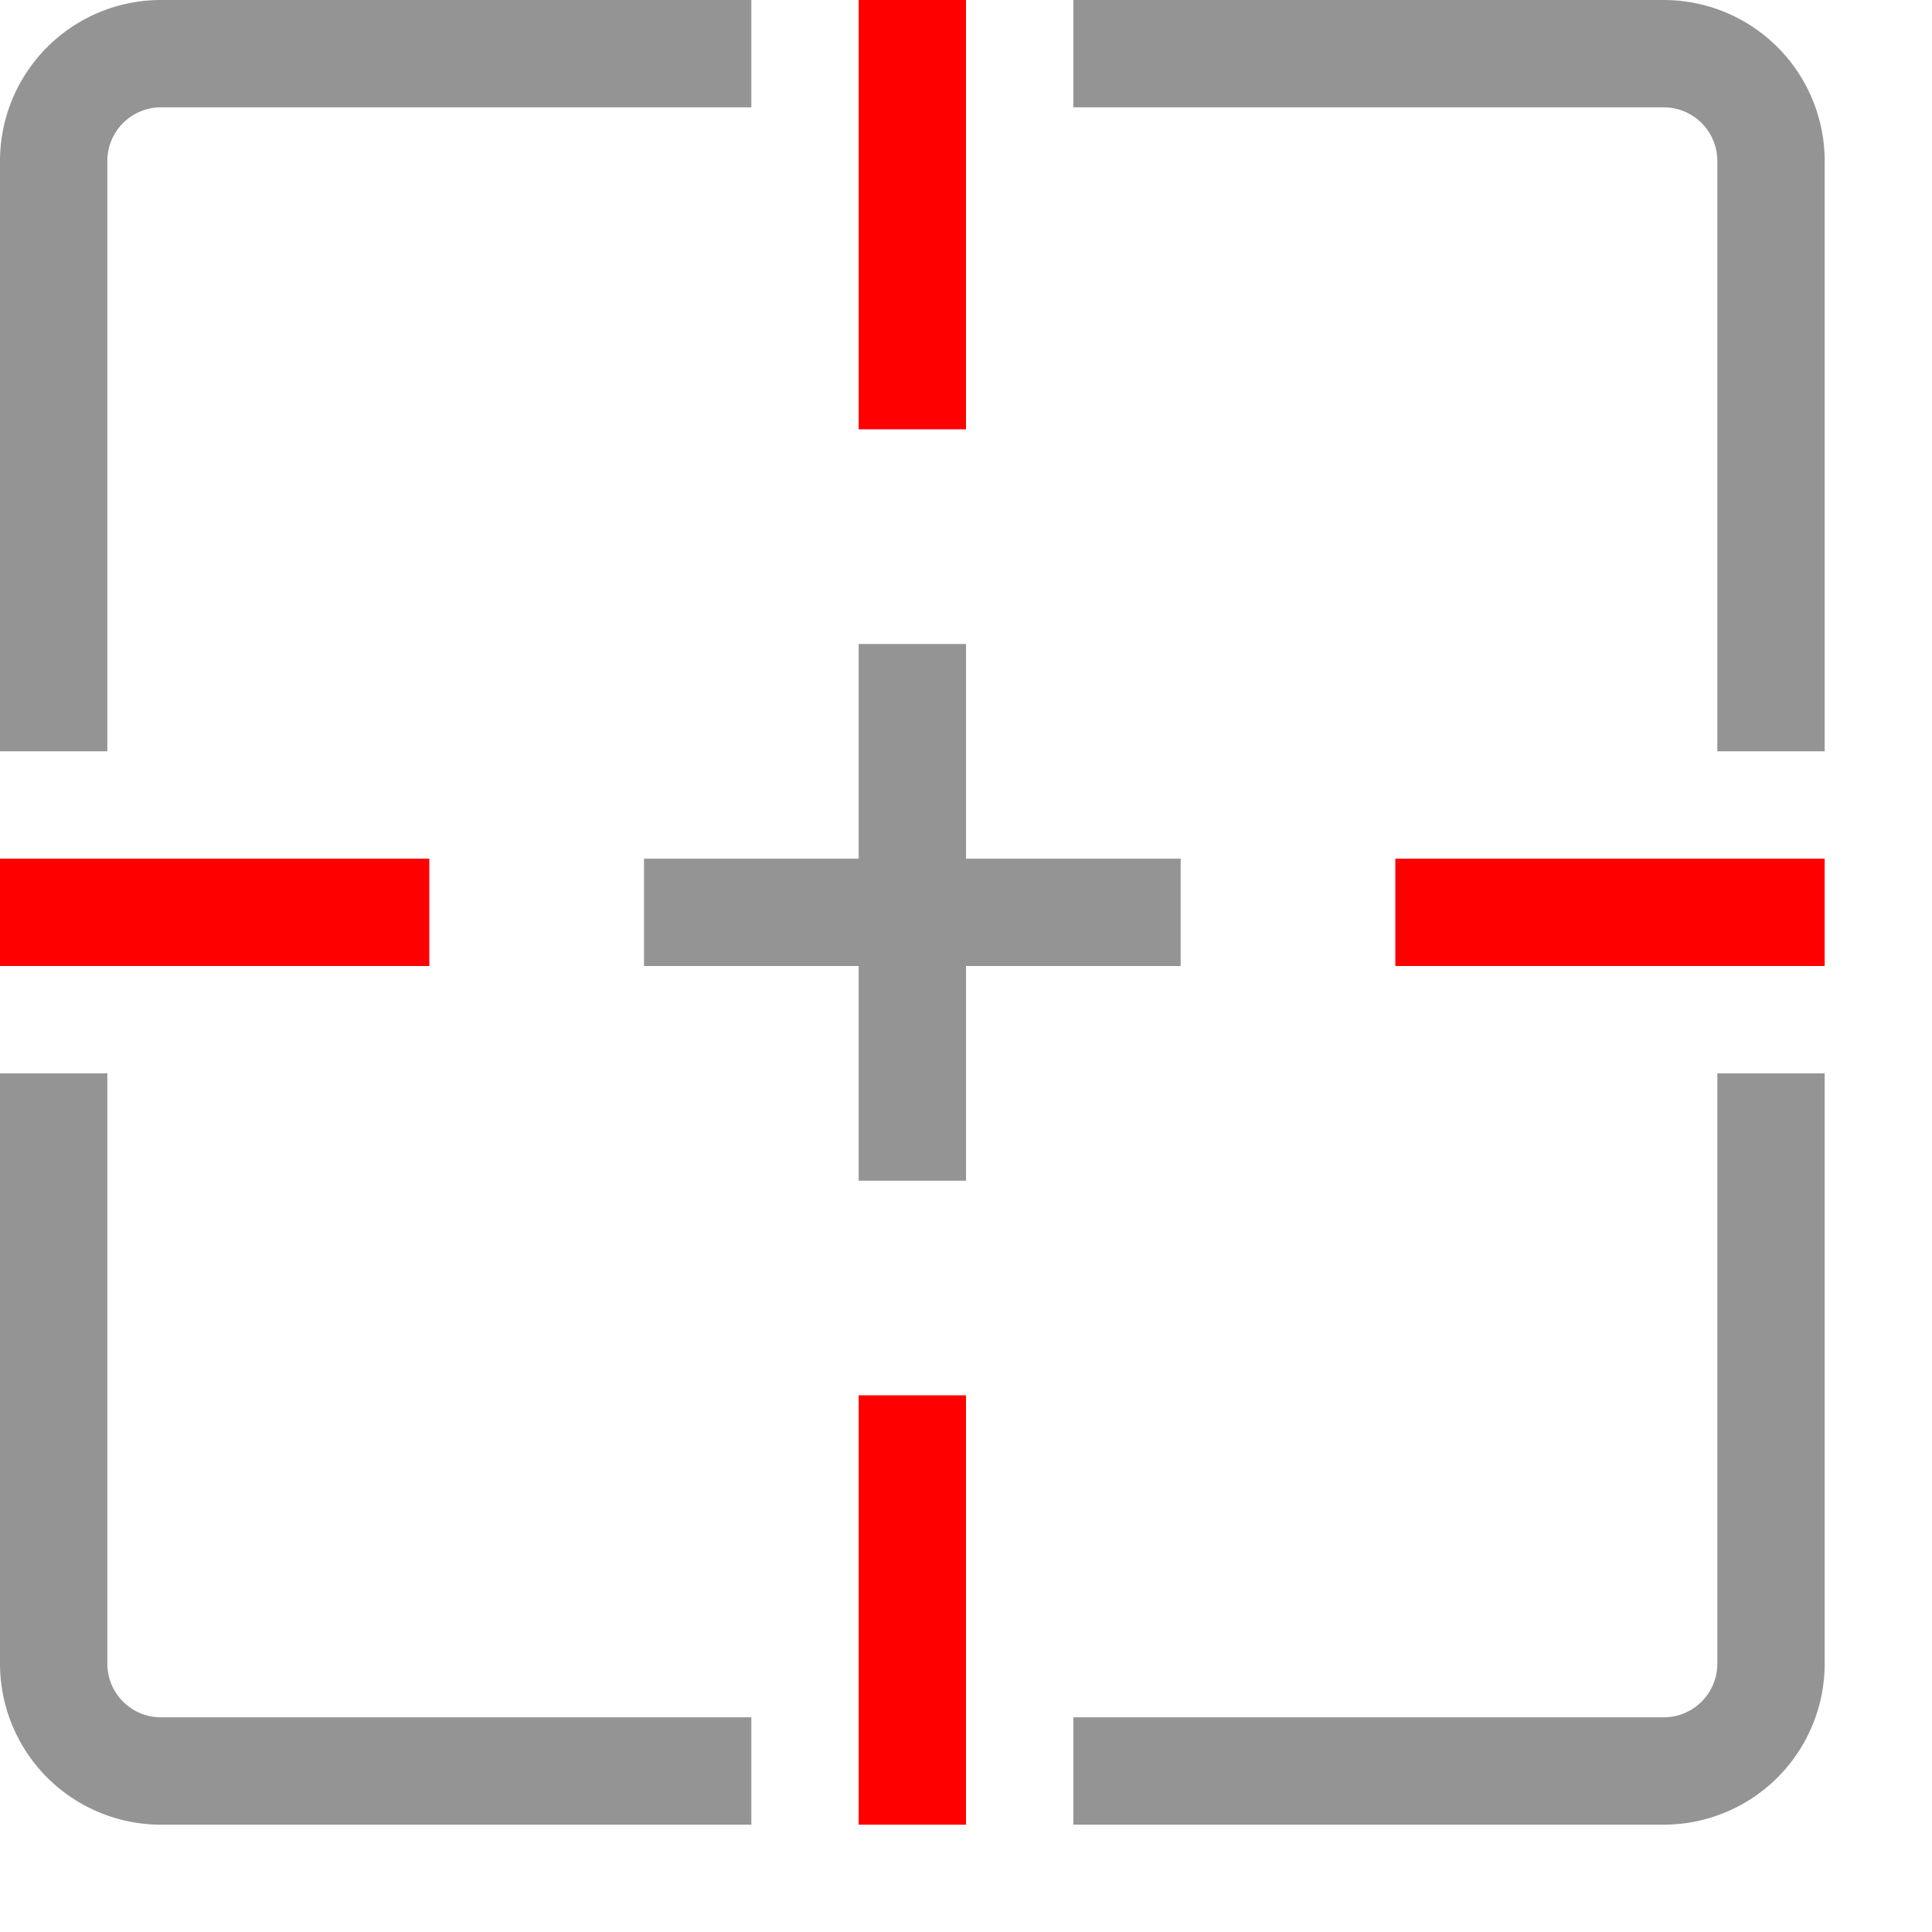 <svg xmlns="http://www.w3.org/2000/svg" width="18" height="18" viewBox="0 0 18 18"><path d="M8.5.5v3m0,10v3m8-8h-3m-10,0H.5" style="fill:none;stroke:#FF0000;stroke-linecap:square;stroke-linejoin:round"/><path d="M6.5,16.5h-5a1,1,0,0,1-1-1v-5m10,6h5a1,1,0,0,0,1-1v-5m0-4v-5a1,1,0,0,0-1-1h-5m-4,0h-5a1,1,0,0,0-1,1v5m8,0v4m2-2h-4" style="fill:none;stroke:#949494;stroke-linecap:square;stroke-linejoin:round"/></svg>